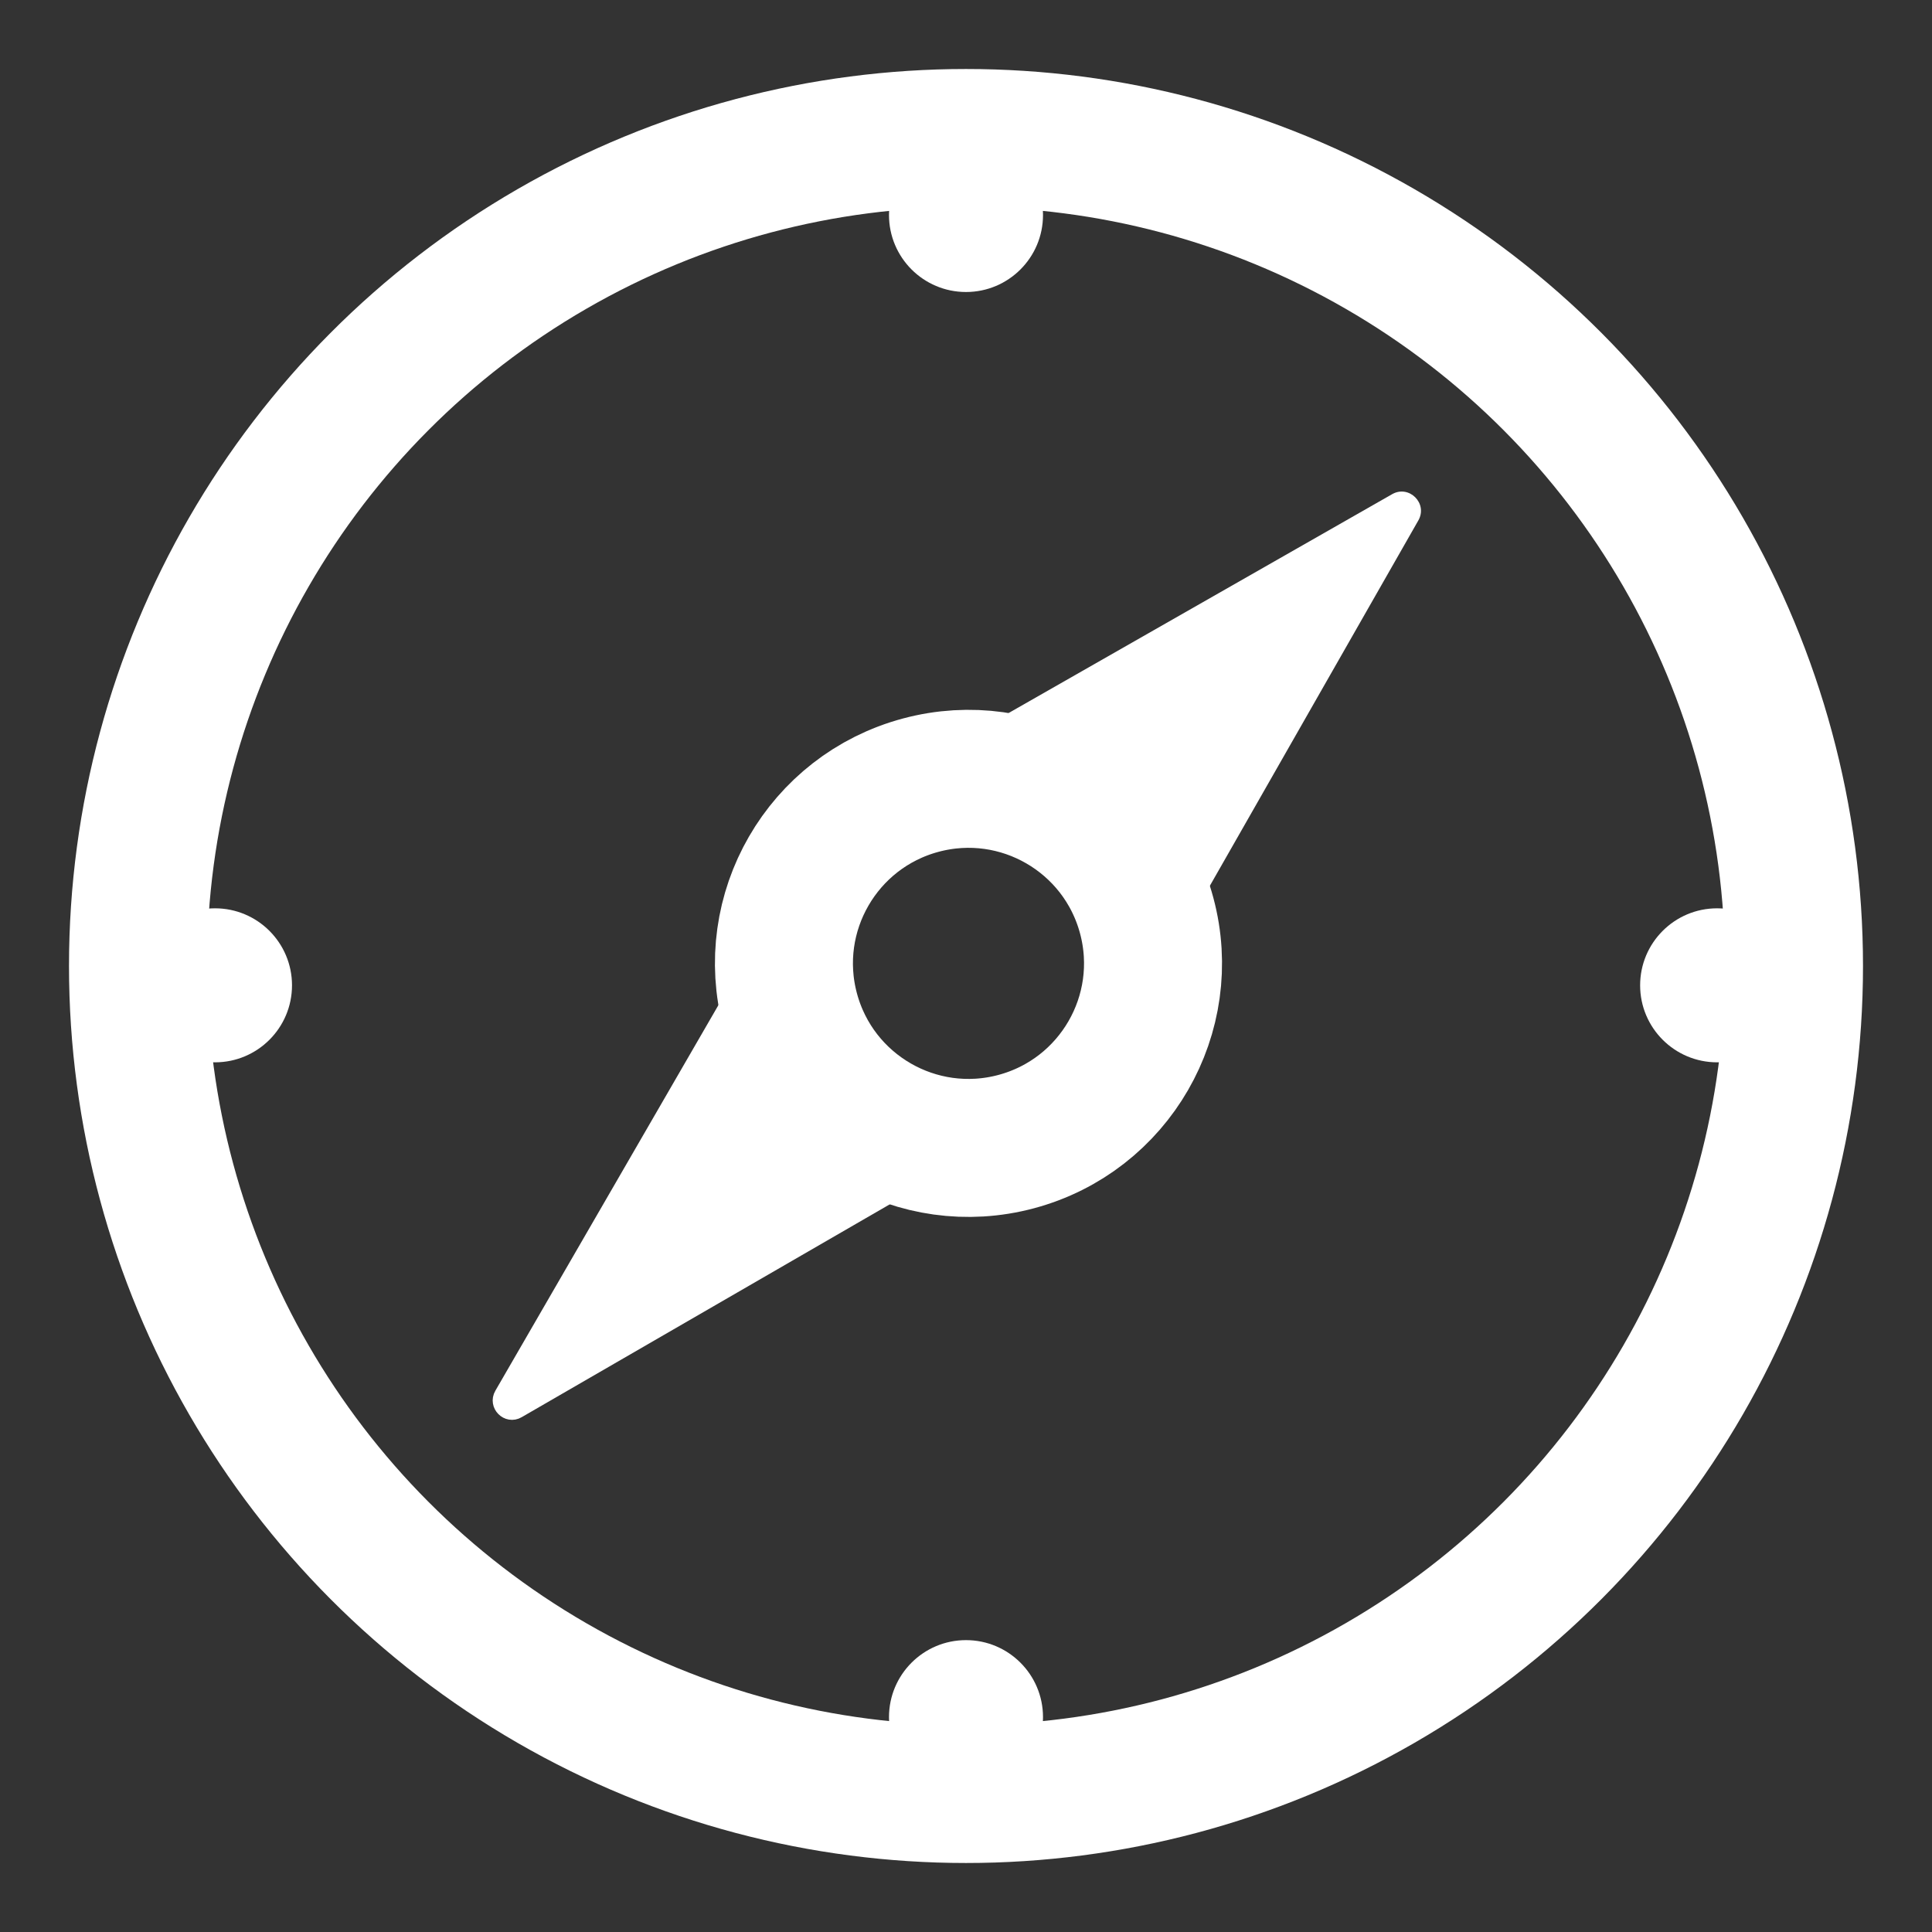 <svg width="14" height="14" viewBox="0 0 14 14" fill="none" xmlns="http://www.w3.org/2000/svg">
<rect x="0" y="0" width="14" height="14" fill="#333333" stroke="none"/>
<path d="M6.645 8.532L3.745 10.209C3.684 10.245 3.614 10.175 3.65 10.113L5.327 7.214C5.35 7.174 5.404 7.167 5.437 7.199L6.659 8.422C6.692 8.455 6.685 8.509 6.645 8.532Z" fill="white" stroke="white" stroke-width="0.14"/>
<path d="M8.654 6.617L10.278 3.771C10.348 3.648 10.211 3.511 10.088 3.581L7.242 5.205C7.162 5.251 7.147 5.36 7.213 5.425L8.434 6.646C8.499 6.711 8.608 6.697 8.654 6.617Z" fill="white"/>
<circle cx="7.018" cy="6.981" r="1.337" transform="rotate(-15 7.018 6.981)" stroke="white"/>
<circle cx="7" cy="1.558" r="0.558" fill="white"/>
<circle cx="1.558" cy="7.14" r="0.558" fill="white"/>
<circle cx="12.443" cy="7.14" r="0.558" fill="white"/>
<circle cx="7" cy="7" r="6" stroke="white"/>
<circle cx="7" cy="12.443" r="0.558" fill="white"/>
</svg>
